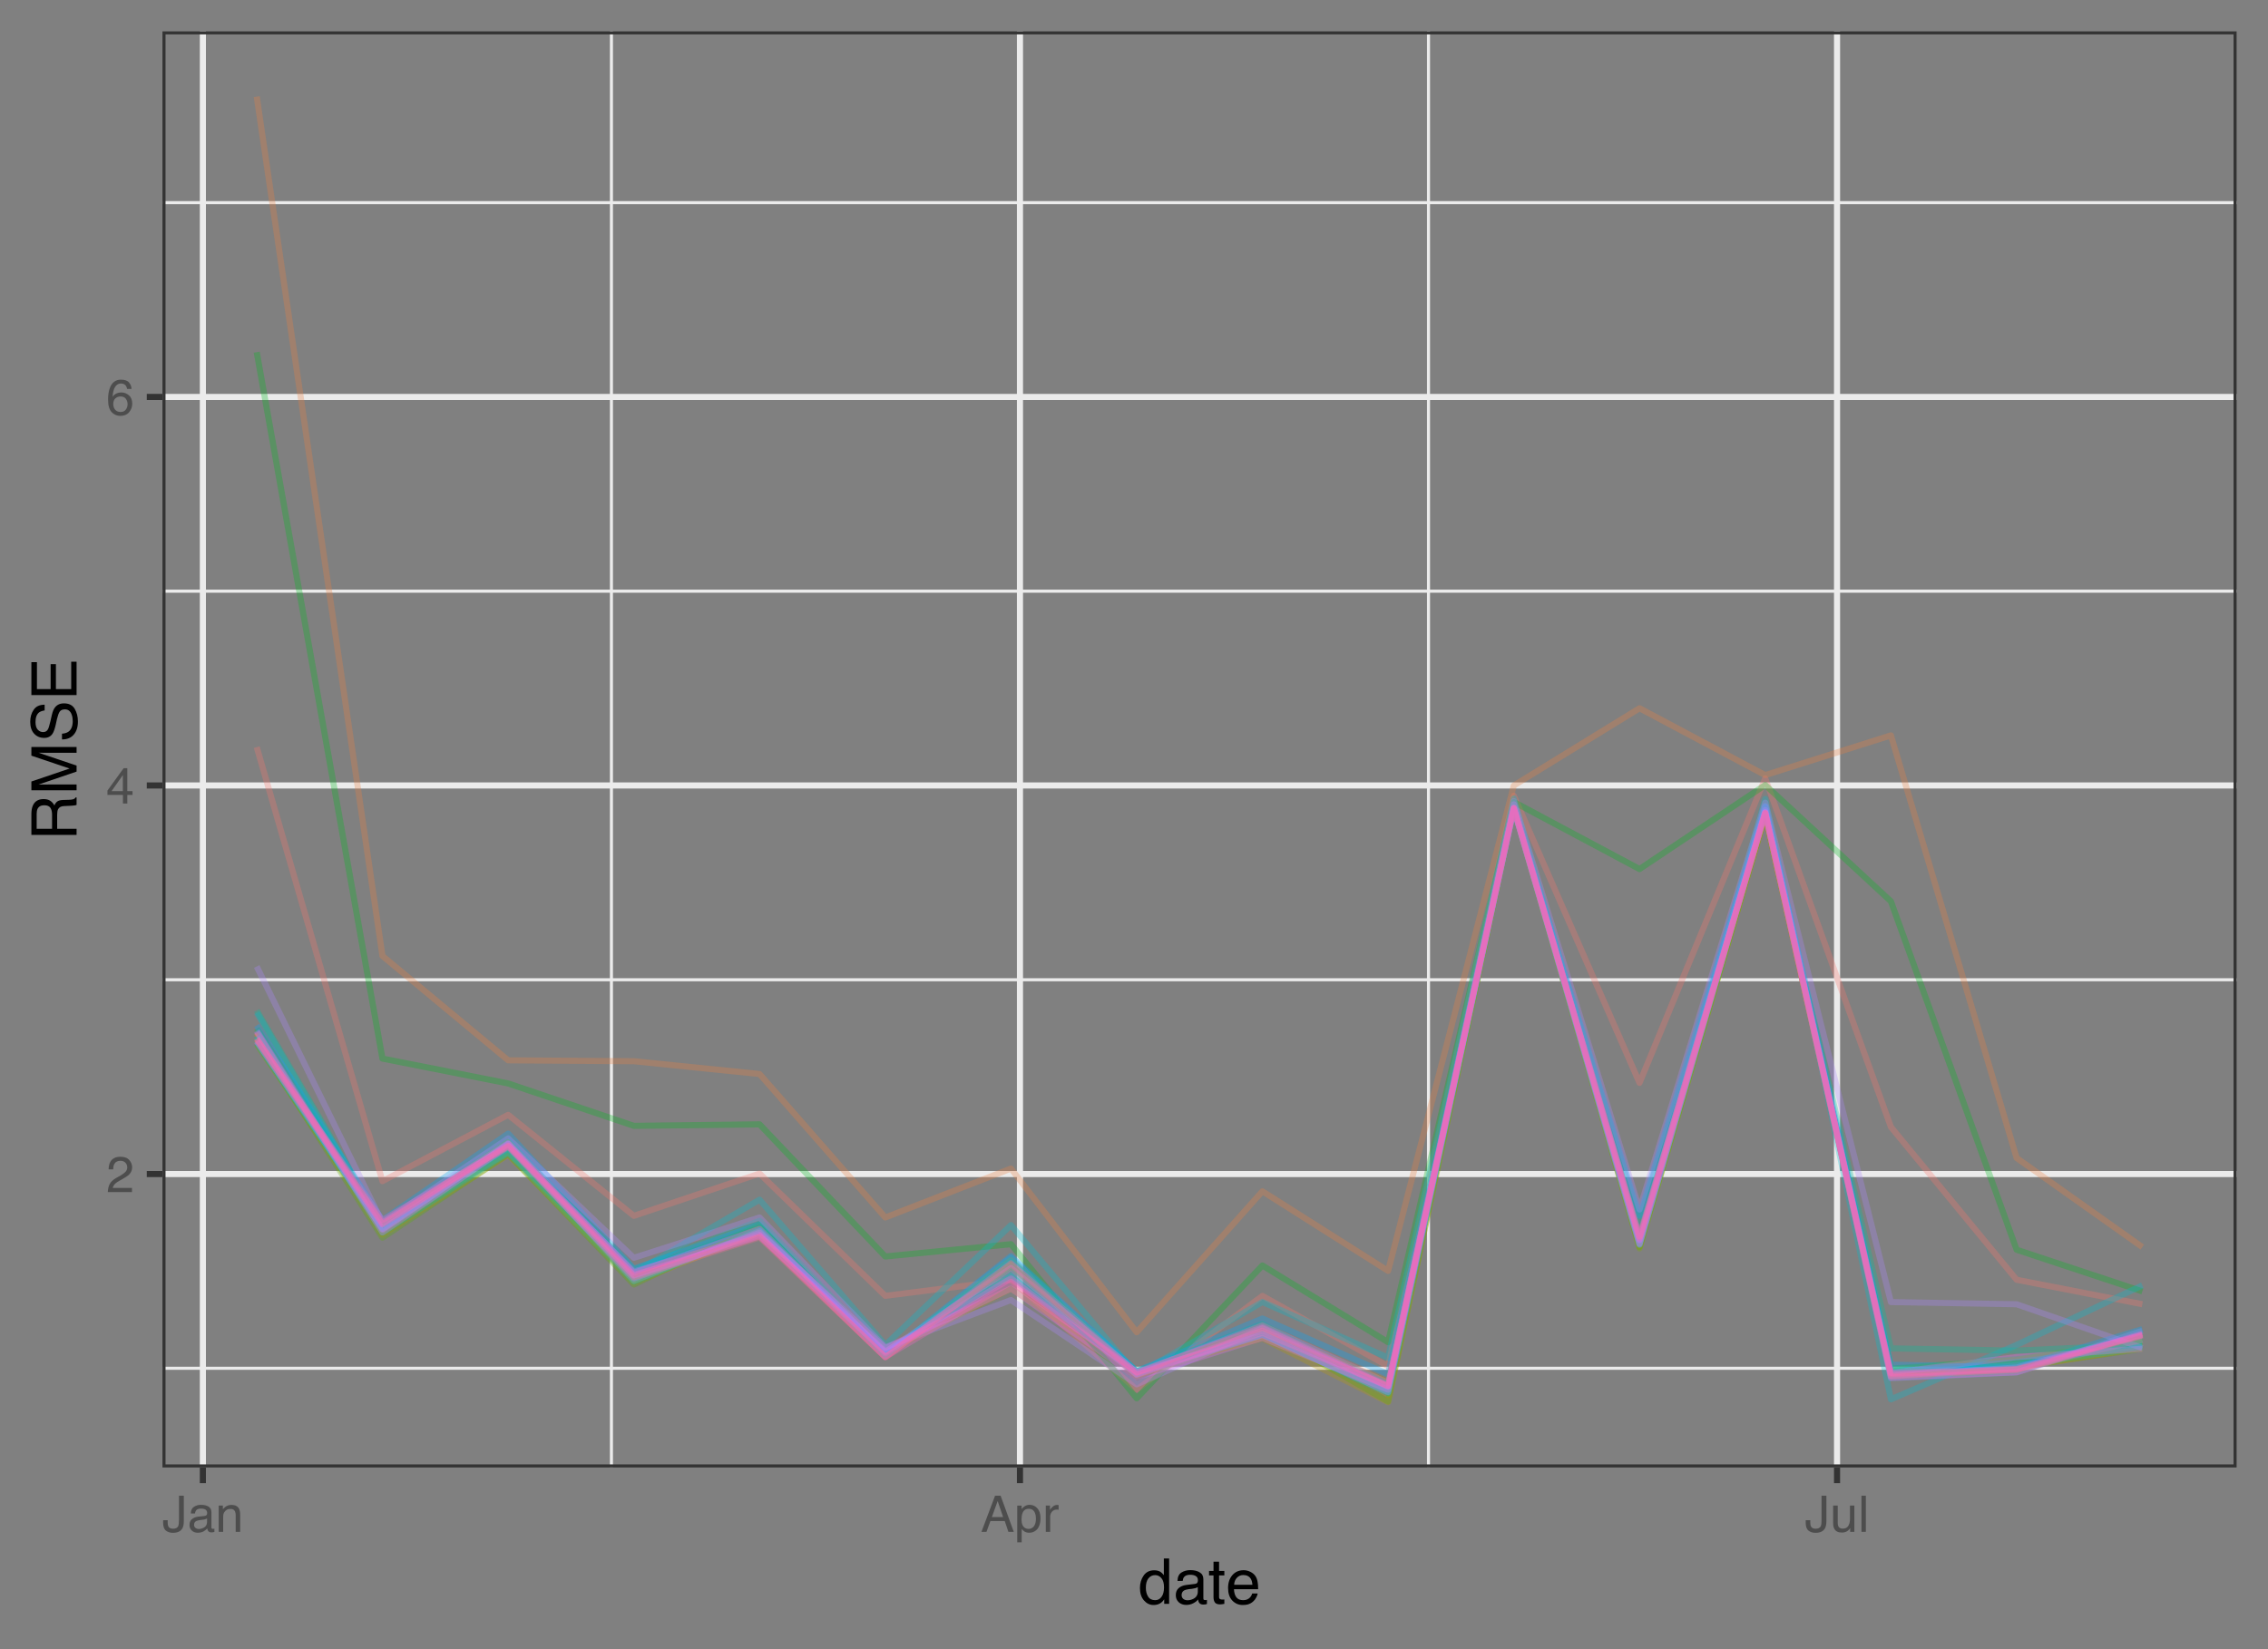 <?xml version="1.0" encoding="UTF-8"?>
<svg xmlns="http://www.w3.org/2000/svg" xmlns:xlink="http://www.w3.org/1999/xlink" width="396pt" height="288pt" viewBox="0 0 396 288" version="1.1">
<rect x="0" y="0" width="396" height="288" fill="#808080" stroke="none"/>
<defs>
<g>
<symbol overflow="visible" id="glyph0-0">
<path style="stroke:none;" d="M 0.281 0 L 0.281 -6.312 L 5.297 -6.312 L 5.297 0 Z M 4.5 -0.797 L 4.5 -5.516 L 1.078 -5.516 L 1.078 -0.797 Z M 4.5 -0.797 "/>
</symbol>
<symbol overflow="visible" id="glyph0-1">
<path style="stroke:none;" d="M 0.281 0 C 0.301 -0.531 0.406 -0.988 0.594 -1.375 C 0.789 -1.77 1.164 -2.129 1.719 -2.453 L 2.547 -2.922 C 2.91 -3.141 3.164 -3.328 3.312 -3.484 C 3.551 -3.711 3.672 -3.984 3.672 -4.297 C 3.672 -4.648 3.562 -4.93 3.344 -5.141 C 3.133 -5.359 2.848 -5.469 2.484 -5.469 C 1.961 -5.469 1.598 -5.266 1.391 -4.859 C 1.285 -4.648 1.227 -4.352 1.219 -3.969 L 0.422 -3.969 C 0.43 -4.5 0.531 -4.938 0.719 -5.281 C 1.051 -5.875 1.645 -6.172 2.5 -6.172 C 3.195 -6.172 3.707 -5.977 4.031 -5.594 C 4.363 -5.219 4.531 -4.797 4.531 -4.328 C 4.531 -3.836 4.352 -3.414 4 -3.062 C 3.801 -2.863 3.441 -2.617 2.922 -2.328 L 2.344 -2 C 2.062 -1.844 1.836 -1.695 1.672 -1.562 C 1.391 -1.312 1.211 -1.035 1.141 -0.734 L 4.5 -0.734 L 4.5 0 Z M 0.281 0 "/>
</symbol>
<symbol overflow="visible" id="glyph0-2">
<path style="stroke:none;" d="M 2.906 -2.172 L 2.906 -4.969 L 0.938 -2.172 Z M 2.922 0 L 2.922 -1.5 L 0.219 -1.5 L 0.219 -2.266 L 3.047 -6.172 L 3.688 -6.172 L 3.688 -2.172 L 4.594 -2.172 L 4.594 -1.5 L 3.688 -1.5 L 3.688 0 Z M 2.922 0 "/>
</symbol>
<symbol overflow="visible" id="glyph0-3">
<path style="stroke:none;" d="M 2.578 -6.172 C 3.266 -6.172 3.742 -5.992 4.016 -5.641 C 4.285 -5.285 4.422 -4.922 4.422 -4.547 L 3.656 -4.547 C 3.602 -4.785 3.531 -4.973 3.438 -5.109 C 3.25 -5.367 2.961 -5.5 2.578 -5.5 C 2.148 -5.5 1.805 -5.297 1.547 -4.891 C 1.297 -4.492 1.156 -3.926 1.125 -3.188 C 1.301 -3.445 1.523 -3.641 1.797 -3.766 C 2.047 -3.879 2.32 -3.938 2.625 -3.938 C 3.133 -3.938 3.582 -3.77 3.969 -3.438 C 4.352 -3.113 4.547 -2.625 4.547 -1.969 C 4.547 -1.414 4.363 -0.922 4 -0.484 C 3.633 -0.055 3.117 0.156 2.453 0.156 C 1.867 0.156 1.367 -0.062 0.953 -0.5 C 0.535 -0.938 0.328 -1.672 0.328 -2.703 C 0.328 -3.461 0.422 -4.109 0.609 -4.641 C 0.961 -5.66 1.617 -6.172 2.578 -6.172 Z M 2.516 -0.531 C 2.922 -0.531 3.223 -0.664 3.422 -0.938 C 3.629 -1.207 3.734 -1.531 3.734 -1.906 C 3.734 -2.219 3.641 -2.516 3.453 -2.797 C 3.273 -3.086 2.953 -3.234 2.484 -3.234 C 2.148 -3.234 1.859 -3.125 1.609 -2.906 C 1.359 -2.688 1.234 -2.352 1.234 -1.906 C 1.234 -1.52 1.344 -1.191 1.562 -0.922 C 1.789 -0.66 2.109 -0.531 2.516 -0.531 Z M 2.516 -0.531 "/>
</symbol>
<symbol overflow="visible" id="glyph0-4">
<path style="stroke:none;" d="M 3.766 -1.875 C 3.766 -1.344 3.688 -0.93 3.531 -0.641 C 3.238 -0.098 2.68 0.172 1.859 0.172 C 1.391 0.172 0.988 0.047 0.656 -0.203 C 0.32 -0.461 0.156 -0.922 0.156 -1.578 L 0.156 -2.031 L 0.953 -2.031 L 0.953 -1.578 C 0.953 -1.234 1.023 -0.973 1.172 -0.797 C 1.328 -0.629 1.57 -0.547 1.906 -0.547 C 2.352 -0.547 2.648 -0.703 2.797 -1.016 C 2.879 -1.211 2.922 -1.578 2.922 -2.109 L 2.922 -6.312 L 3.766 -6.312 Z M 3.766 -1.875 "/>
</symbol>
<symbol overflow="visible" id="glyph0-5">
<path style="stroke:none;" d="M 1.156 -1.219 C 1.156 -1 1.238 -0.82 1.406 -0.688 C 1.57 -0.562 1.766 -0.5 1.984 -0.5 C 2.254 -0.5 2.52 -0.562 2.781 -0.688 C 3.207 -0.895 3.422 -1.238 3.422 -1.719 L 3.422 -2.344 C 3.328 -2.281 3.203 -2.227 3.047 -2.188 C 2.898 -2.145 2.754 -2.117 2.609 -2.109 L 2.141 -2.047 C 1.867 -2.004 1.66 -1.945 1.516 -1.875 C 1.273 -1.738 1.156 -1.52 1.156 -1.219 Z M 3.031 -2.781 C 3.207 -2.812 3.328 -2.891 3.391 -3.016 C 3.422 -3.078 3.438 -3.176 3.438 -3.312 C 3.438 -3.57 3.344 -3.758 3.156 -3.875 C 2.969 -4 2.703 -4.062 2.359 -4.062 C 1.953 -4.062 1.664 -3.953 1.5 -3.734 C 1.406 -3.609 1.344 -3.43 1.312 -3.203 L 0.594 -3.203 C 0.602 -3.766 0.785 -4.156 1.141 -4.375 C 1.492 -4.602 1.906 -4.719 2.375 -4.719 C 2.914 -4.719 3.352 -4.613 3.688 -4.406 C 4.02 -4.195 4.188 -3.875 4.188 -3.438 L 4.188 -0.797 C 4.188 -0.711 4.203 -0.645 4.234 -0.594 C 4.273 -0.551 4.348 -0.531 4.453 -0.531 C 4.484 -0.531 4.52 -0.531 4.562 -0.531 C 4.602 -0.531 4.648 -0.535 4.703 -0.547 L 4.703 0.016 C 4.578 0.055 4.484 0.078 4.422 0.078 C 4.359 0.086 4.273 0.094 4.172 0.094 C 3.898 0.094 3.707 0 3.594 -0.188 C 3.531 -0.281 3.484 -0.422 3.453 -0.609 C 3.297 -0.398 3.07 -0.219 2.781 -0.062 C 2.488 0.082 2.16 0.156 1.797 0.156 C 1.367 0.156 1.02 0.023 0.75 -0.234 C 0.488 -0.492 0.359 -0.816 0.359 -1.203 C 0.359 -1.629 0.488 -1.957 0.75 -2.188 C 1.02 -2.426 1.367 -2.578 1.797 -2.641 Z M 2.391 -4.719 Z M 2.391 -4.719 "/>
</symbol>
<symbol overflow="visible" id="glyph0-6">
<path style="stroke:none;" d="M 0.562 -4.594 L 1.297 -4.594 L 1.297 -3.953 C 1.516 -4.211 1.742 -4.398 1.984 -4.516 C 2.234 -4.641 2.508 -4.703 2.812 -4.703 C 3.457 -4.703 3.895 -4.473 4.125 -4.016 C 4.25 -3.766 4.312 -3.41 4.312 -2.953 L 4.312 0 L 3.531 0 L 3.531 -2.906 C 3.531 -3.176 3.488 -3.398 3.406 -3.578 C 3.27 -3.859 3.02 -4 2.656 -4 C 2.477 -4 2.328 -3.984 2.203 -3.953 C 1.992 -3.891 1.812 -3.766 1.656 -3.578 C 1.52 -3.422 1.43 -3.258 1.391 -3.094 C 1.359 -2.938 1.344 -2.707 1.344 -2.406 L 1.344 0 L 0.562 0 Z M 2.391 -4.719 Z M 2.391 -4.719 "/>
</symbol>
<symbol overflow="visible" id="glyph0-7">
<path style="stroke:none;" d="M 3.906 -2.578 L 2.953 -5.375 L 1.938 -2.578 Z M 2.5 -6.312 L 3.469 -6.312 L 5.766 0 L 4.828 0 L 4.188 -1.891 L 1.688 -1.891 L 1 0 L 0.125 0 Z M 2.5 -6.312 "/>
</symbol>
<symbol overflow="visible" id="glyph0-8">
<path style="stroke:none;" d="M 2.516 -0.516 C 2.867 -0.516 3.164 -0.664 3.406 -0.969 C 3.645 -1.27 3.766 -1.723 3.766 -2.328 C 3.766 -2.691 3.711 -3.004 3.609 -3.266 C 3.41 -3.773 3.047 -4.031 2.516 -4.031 C 1.973 -4.031 1.602 -3.766 1.406 -3.234 C 1.301 -2.941 1.25 -2.578 1.25 -2.141 C 1.25 -1.785 1.301 -1.484 1.406 -1.234 C 1.602 -0.754 1.973 -0.516 2.516 -0.516 Z M 0.5 -4.578 L 1.266 -4.578 L 1.266 -3.969 C 1.41 -4.176 1.578 -4.336 1.766 -4.453 C 2.023 -4.629 2.332 -4.719 2.688 -4.719 C 3.207 -4.719 3.648 -4.516 4.016 -4.109 C 4.379 -3.711 4.562 -3.145 4.562 -2.406 C 4.562 -1.395 4.297 -0.676 3.766 -0.25 C 3.43 0.02 3.047 0.156 2.609 0.156 C 2.266 0.156 1.973 0.078 1.734 -0.078 C 1.598 -0.16 1.445 -0.305 1.281 -0.516 L 1.281 1.828 L 0.5 1.828 Z M 0.5 -4.578 "/>
</symbol>
<symbol overflow="visible" id="glyph0-9">
<path style="stroke:none;" d="M 0.594 -4.594 L 1.328 -4.594 L 1.328 -3.812 C 1.379 -3.957 1.523 -4.141 1.766 -4.359 C 2.004 -4.586 2.273 -4.703 2.578 -4.703 C 2.586 -4.703 2.609 -4.695 2.641 -4.688 C 2.68 -4.688 2.742 -4.688 2.828 -4.688 L 2.828 -3.859 C 2.773 -3.867 2.727 -3.875 2.688 -3.875 C 2.656 -3.883 2.617 -3.891 2.578 -3.891 C 2.18 -3.891 1.879 -3.766 1.672 -3.516 C 1.461 -3.266 1.359 -2.973 1.359 -2.641 L 1.359 0 L 0.594 0 Z M 0.594 -4.594 "/>
</symbol>
<symbol overflow="visible" id="glyph0-10">
<path style="stroke:none;" d="M 1.344 -4.594 L 1.344 -1.547 C 1.344 -1.305 1.379 -1.113 1.453 -0.969 C 1.586 -0.695 1.844 -0.562 2.219 -0.562 C 2.758 -0.562 3.125 -0.801 3.312 -1.281 C 3.426 -1.539 3.484 -1.895 3.484 -2.344 L 3.484 -4.594 L 4.25 -4.594 L 4.25 0 L 3.516 0 L 3.531 -0.672 C 3.426 -0.504 3.301 -0.359 3.156 -0.234 C 2.863 0.004 2.504 0.125 2.078 0.125 C 1.422 0.125 0.977 -0.094 0.75 -0.531 C 0.613 -0.77 0.547 -1.082 0.547 -1.469 L 0.547 -4.594 Z M 2.406 -4.719 Z M 2.406 -4.719 "/>
</symbol>
<symbol overflow="visible" id="glyph0-11">
<path style="stroke:none;" d="M 0.594 -6.312 L 1.359 -6.312 L 1.359 0 L 0.594 0 Z M 0.594 -6.312 "/>
</symbol>
<symbol overflow="visible" id="glyph1-0">
<path style="stroke:none;" d="M 0.359 0 L 0.359 -7.891 L 6.625 -7.891 L 6.625 0 Z M 5.625 -0.984 L 5.625 -6.906 L 1.344 -6.906 L 1.344 -0.984 Z M 5.625 -0.984 "/>
</symbol>
<symbol overflow="visible" id="glyph1-1">
<path style="stroke:none;" d="M 1.328 -2.812 C 1.328 -2.195 1.457 -1.68 1.719 -1.266 C 1.977 -0.848 2.395 -0.641 2.969 -0.641 C 3.414 -0.641 3.781 -0.832 4.062 -1.219 C 4.352 -1.602 4.5 -2.156 4.5 -2.875 C 4.5 -3.602 4.348 -4.141 4.047 -4.484 C 3.754 -4.836 3.391 -5.016 2.953 -5.016 C 2.473 -5.016 2.082 -4.828 1.781 -4.453 C 1.477 -4.078 1.328 -3.531 1.328 -2.812 Z M 2.781 -5.859 C 3.219 -5.859 3.586 -5.766 3.891 -5.578 C 4.055 -5.473 4.25 -5.285 4.469 -5.016 L 4.469 -7.922 L 5.391 -7.922 L 5.391 0 L 4.531 0 L 4.531 -0.797 C 4.301 -0.441 4.031 -0.188 3.719 -0.031 C 3.414 0.125 3.066 0.203 2.672 0.203 C 2.023 0.203 1.469 -0.062 1 -0.594 C 0.531 -1.133 0.297 -1.852 0.297 -2.75 C 0.297 -3.594 0.508 -4.32 0.938 -4.938 C 1.363 -5.551 1.977 -5.859 2.781 -5.859 Z M 2.781 -5.859 "/>
</symbol>
<symbol overflow="visible" id="glyph1-2">
<path style="stroke:none;" d="M 1.453 -1.531 C 1.453 -1.25 1.551 -1.023 1.75 -0.859 C 1.957 -0.703 2.203 -0.625 2.484 -0.625 C 2.816 -0.625 3.145 -0.703 3.469 -0.859 C 4.008 -1.117 4.281 -1.551 4.281 -2.156 L 4.281 -2.922 C 4.156 -2.848 4 -2.785 3.812 -2.734 C 3.633 -2.691 3.453 -2.656 3.266 -2.625 L 2.688 -2.562 C 2.332 -2.508 2.066 -2.438 1.891 -2.344 C 1.598 -2.164 1.453 -1.895 1.453 -1.531 Z M 3.797 -3.484 C 4.016 -3.516 4.16 -3.609 4.234 -3.766 C 4.273 -3.848 4.297 -3.973 4.297 -4.141 C 4.297 -4.461 4.176 -4.695 3.938 -4.844 C 3.707 -5 3.375 -5.078 2.938 -5.078 C 2.438 -5.078 2.082 -4.941 1.875 -4.672 C 1.75 -4.516 1.672 -4.289 1.641 -4 L 0.734 -4 C 0.754 -4.707 0.984 -5.195 1.422 -5.469 C 1.867 -5.75 2.383 -5.891 2.969 -5.891 C 3.645 -5.891 4.191 -5.758 4.609 -5.5 C 5.035 -5.25 5.25 -4.848 5.25 -4.297 L 5.25 -0.984 C 5.25 -0.891 5.266 -0.812 5.297 -0.75 C 5.336 -0.688 5.426 -0.656 5.562 -0.656 C 5.602 -0.656 5.648 -0.656 5.703 -0.656 C 5.766 -0.664 5.82 -0.676 5.875 -0.688 L 5.875 0.031 C 5.727 0.07 5.613 0.098 5.531 0.109 C 5.457 0.117 5.352 0.125 5.219 0.125 C 4.883 0.125 4.641 0.004 4.484 -0.234 C 4.41 -0.359 4.359 -0.535 4.328 -0.766 C 4.129 -0.504 3.844 -0.281 3.469 -0.094 C 3.102 0.094 2.695 0.188 2.25 0.188 C 1.719 0.188 1.281 0.023 0.938 -0.297 C 0.602 -0.617 0.438 -1.023 0.438 -1.516 C 0.438 -2.047 0.602 -2.457 0.938 -2.75 C 1.27 -3.039 1.707 -3.223 2.25 -3.297 Z M 2.984 -5.891 Z M 2.984 -5.891 "/>
</symbol>
<symbol overflow="visible" id="glyph1-3">
<path style="stroke:none;" d="M 0.906 -7.359 L 1.875 -7.359 L 1.875 -5.75 L 2.797 -5.75 L 2.797 -4.969 L 1.875 -4.969 L 1.875 -1.203 C 1.875 -1.004 1.941 -0.875 2.078 -0.812 C 2.16 -0.77 2.285 -0.75 2.453 -0.75 C 2.504 -0.75 2.555 -0.75 2.609 -0.75 C 2.66 -0.75 2.723 -0.754 2.797 -0.766 L 2.797 0 C 2.68 0.031 2.562 0.051 2.438 0.062 C 2.32 0.082 2.195 0.094 2.062 0.094 C 1.613 0.094 1.305 -0.02 1.141 -0.25 C 0.984 -0.488 0.906 -0.789 0.906 -1.156 L 0.906 -4.969 L 0.125 -4.969 L 0.125 -5.75 L 0.906 -5.75 Z M 0.906 -7.359 "/>
</symbol>
<symbol overflow="visible" id="glyph1-4">
<path style="stroke:none;" d="M 3.109 -5.875 C 3.516 -5.875 3.906 -5.781 4.281 -5.594 C 4.664 -5.406 4.961 -5.156 5.172 -4.844 C 5.359 -4.562 5.484 -4.223 5.547 -3.828 C 5.609 -3.566 5.641 -3.145 5.641 -2.562 L 1.422 -2.562 C 1.441 -1.977 1.578 -1.508 1.828 -1.156 C 2.086 -0.812 2.488 -0.641 3.031 -0.641 C 3.539 -0.641 3.945 -0.805 4.25 -1.141 C 4.414 -1.328 4.535 -1.551 4.609 -1.812 L 5.562 -1.812 C 5.531 -1.594 5.441 -1.352 5.297 -1.094 C 5.16 -0.832 5.004 -0.625 4.828 -0.469 C 4.535 -0.176 4.176 0.02 3.75 0.125 C 3.508 0.176 3.242 0.203 2.953 0.203 C 2.234 0.203 1.625 -0.055 1.125 -0.578 C 0.633 -1.098 0.391 -1.828 0.391 -2.766 C 0.391 -3.691 0.641 -4.441 1.141 -5.016 C 1.641 -5.586 2.297 -5.875 3.109 -5.875 Z M 4.641 -3.328 C 4.609 -3.754 4.52 -4.094 4.375 -4.344 C 4.102 -4.801 3.66 -5.031 3.047 -5.031 C 2.598 -5.031 2.223 -4.867 1.922 -4.547 C 1.629 -4.234 1.473 -3.828 1.453 -3.328 Z M 3.016 -5.891 Z M 3.016 -5.891 "/>
</symbol>
<symbol overflow="visible" id="glyph2-0">
<path style="stroke:none;" d="M 0 -0.359 L -7.891 -0.359 L -7.891 -6.625 L 0 -6.625 Z M -0.984 -5.625 L -6.906 -5.625 L -6.906 -1.344 L -0.984 -1.344 Z M -0.984 -5.625 "/>
</symbol>
<symbol overflow="visible" id="glyph2-1">
<path style="stroke:none;" d="M -4.281 -4.5 C -4.281 -5.008 -4.379 -5.41 -4.578 -5.703 C -4.773 -5.992 -5.133 -6.141 -5.656 -6.141 C -6.219 -6.141 -6.602 -5.93 -6.812 -5.516 C -6.914 -5.297 -6.969 -5.004 -6.969 -4.641 L -6.969 -2.031 L -4.281 -2.031 Z M -7.891 -0.969 L -7.891 -4.625 C -7.891 -5.219 -7.801 -5.711 -7.625 -6.109 C -7.289 -6.848 -6.672 -7.219 -5.766 -7.219 C -5.285 -7.219 -4.895 -7.117 -4.594 -6.922 C -4.301 -6.734 -4.062 -6.461 -3.875 -6.109 C -3.75 -6.41 -3.582 -6.641 -3.375 -6.797 C -3.176 -6.953 -2.848 -7.039 -2.391 -7.062 L -1.328 -7.094 C -1.023 -7.102 -0.801 -7.129 -0.656 -7.172 C -0.406 -7.234 -0.242 -7.348 -0.172 -7.516 L 0 -7.516 L 0 -6.203 C -0.07 -6.172 -0.16 -6.145 -0.266 -6.125 C -0.367 -6.102 -0.578 -6.082 -0.891 -6.062 L -2.203 -6 C -2.711 -5.977 -3.055 -5.789 -3.234 -5.438 C -3.336 -5.227 -3.391 -4.906 -3.391 -4.469 L -3.391 -2.031 L 0 -2.031 L 0 -0.969 Z M -7.891 -0.969 "/>
</symbol>
<symbol overflow="visible" id="glyph2-2">
<path style="stroke:none;" d="M -7.891 -0.812 L -7.891 -2.344 L -1.219 -4.609 L -7.891 -6.859 L -7.891 -8.375 L 0 -8.375 L 0 -7.359 L -4.656 -7.359 C -4.82 -7.359 -5.086 -7.359 -5.453 -7.359 C -5.828 -7.367 -6.227 -7.375 -6.656 -7.375 L 0 -5.125 L 0 -4.078 L -6.656 -1.812 L -6.406 -1.812 C -6.219 -1.812 -5.926 -1.812 -5.531 -1.812 C -5.133 -1.82 -4.844 -1.828 -4.656 -1.828 L 0 -1.828 L 0 -0.812 Z M -7.891 -0.812 "/>
</symbol>
<symbol overflow="visible" id="glyph2-3">
<path style="stroke:none;" d="M -2.547 -1.531 C -2.098 -1.562 -1.734 -1.672 -1.453 -1.859 C -0.93 -2.211 -0.672 -2.836 -0.672 -3.734 C -0.672 -4.129 -0.727 -4.492 -0.844 -4.828 C -1.062 -5.461 -1.457 -5.781 -2.031 -5.781 C -2.469 -5.781 -2.773 -5.645 -2.953 -5.375 C -3.129 -5.102 -3.285 -4.676 -3.422 -4.094 L -3.656 -3.031 C -3.82 -2.332 -4 -1.836 -4.188 -1.547 C -4.508 -1.047 -5 -0.797 -5.656 -0.797 C -6.363 -0.797 -6.945 -1.039 -7.406 -1.531 C -7.863 -2.02 -8.094 -2.711 -8.094 -3.609 C -8.094 -4.441 -7.891 -5.145 -7.484 -5.719 C -7.086 -6.301 -6.453 -6.594 -5.578 -6.594 L -5.578 -5.594 C -5.992 -5.531 -6.316 -5.414 -6.547 -5.25 C -6.961 -4.914 -7.172 -4.359 -7.172 -3.578 C -7.172 -2.953 -7.035 -2.5 -6.766 -2.219 C -6.504 -1.945 -6.195 -1.812 -5.844 -1.812 C -5.457 -1.812 -5.176 -1.973 -5 -2.297 C -4.883 -2.504 -4.738 -2.984 -4.562 -3.734 L -4.312 -4.828 C -4.188 -5.367 -4.02 -5.781 -3.812 -6.062 C -3.445 -6.57 -2.91 -6.828 -2.203 -6.828 C -1.328 -6.828 -0.703 -6.508 -0.328 -5.875 C 0.047 -5.238 0.234 -4.5 0.234 -3.656 C 0.234 -2.676 -0.016 -1.906 -0.516 -1.344 C -1.016 -0.789 -1.691 -0.52 -2.547 -0.531 Z M -8.109 -3.703 Z M -8.109 -3.703 "/>
</symbol>
<symbol overflow="visible" id="glyph2-4">
<path style="stroke:none;" d="M -7.891 -0.938 L -7.891 -6.688 L -6.922 -6.688 L -6.922 -1.984 L -4.531 -1.984 L -4.531 -6.344 L -3.609 -6.344 L -3.609 -1.984 L -0.938 -1.984 L -0.938 -6.766 L 0 -6.766 L 0 -0.938 Z M -7.891 -3.859 Z M -7.891 -3.859 "/>
</symbol>
</g>
<clipPath id="clip1">
  <path d="M 28.367 238 L 390.52 238 L 390.52 240 L 28.367 240 Z M 28.367 238 "/>
</clipPath>
<clipPath id="clip2">
  <path d="M 28.367 170 L 390.52 170 L 390.52 172 L 28.367 172 Z M 28.367 170 "/>
</clipPath>
<clipPath id="clip3">
  <path d="M 28.367 102 L 390.52 102 L 390.52 104 L 28.367 104 Z M 28.367 102 "/>
</clipPath>
<clipPath id="clip4">
  <path d="M 28.367 35 L 390.52 35 L 390.52 36 L 28.367 36 Z M 28.367 35 "/>
</clipPath>
<clipPath id="clip5">
  <path d="M 106 5.48 L 108 5.48 L 108 256.27 L 106 256.27 Z M 106 5.48 "/>
</clipPath>
<clipPath id="clip6">
  <path d="M 249 5.48 L 250 5.48 L 250 256.27 L 249 256.27 Z M 249 5.48 "/>
</clipPath>
<clipPath id="clip7">
  <path d="M 28.367 204 L 390.52 204 L 390.52 206 L 28.367 206 Z M 28.367 204 "/>
</clipPath>
<clipPath id="clip8">
  <path d="M 28.367 136 L 390.52 136 L 390.52 138 L 28.367 138 Z M 28.367 136 "/>
</clipPath>
<clipPath id="clip9">
  <path d="M 28.367 68 L 390.52 68 L 390.52 70 L 28.367 70 Z M 28.367 68 "/>
</clipPath>
<clipPath id="clip10">
  <path d="M 34 5.48 L 36 5.48 L 36 256.27 L 34 256.27 Z M 34 5.48 "/>
</clipPath>
<clipPath id="clip11">
  <path d="M 177 5.48 L 179 5.48 L 179 256.27 L 177 256.27 Z M 177 5.48 "/>
</clipPath>
<clipPath id="clip12">
  <path d="M 320 5.48 L 322 5.48 L 322 256.27 L 320 256.27 Z M 320 5.48 "/>
</clipPath>
<clipPath id="clip13">
  <path d="M 28.367 5.48 L 390.52 5.48 L 390.52 256.27 L 28.367 256.27 Z M 28.367 5.48 "/>
</clipPath>
</defs>
<g id="surface40">
<g clip-path="url(#clip1)" clip-rule="nonzero">
<path style="fill:none;stroke-width:0.533;stroke-linecap:butt;stroke-linejoin:round;stroke:rgb(92.157%,92.157%,92.157%);stroke-opacity:1;stroke-miterlimit:10;" d="M 28.367 238.949 L 390.52 238.949 "/>
</g>
<g clip-path="url(#clip2)" clip-rule="nonzero">
<path style="fill:none;stroke-width:0.533;stroke-linecap:butt;stroke-linejoin:round;stroke:rgb(92.157%,92.157%,92.157%);stroke-opacity:1;stroke-miterlimit:10;" d="M 28.367 171.098 L 390.52 171.098 "/>
</g>
<g clip-path="url(#clip3)" clip-rule="nonzero">
<path style="fill:none;stroke-width:0.533;stroke-linecap:butt;stroke-linejoin:round;stroke:rgb(92.157%,92.157%,92.157%);stroke-opacity:1;stroke-miterlimit:10;" d="M 28.367 103.242 L 390.52 103.242 "/>
</g>
<g clip-path="url(#clip4)" clip-rule="nonzero">
<path style="fill:none;stroke-width:0.533;stroke-linecap:butt;stroke-linejoin:round;stroke:rgb(92.157%,92.157%,92.157%);stroke-opacity:1;stroke-miterlimit:10;" d="M 28.367 35.391 L 390.52 35.391 "/>
</g>
<g clip-path="url(#clip5)" clip-rule="nonzero">
<path style="fill:none;stroke-width:0.533;stroke-linecap:butt;stroke-linejoin:round;stroke:rgb(92.157%,92.157%,92.157%);stroke-opacity:1;stroke-miterlimit:10;" d="M 106.758 256.266 L 106.758 5.48 "/>
</g>
<g clip-path="url(#clip6)" clip-rule="nonzero">
<path style="fill:none;stroke-width:0.533;stroke-linecap:butt;stroke-linejoin:round;stroke:rgb(92.157%,92.157%,92.157%);stroke-opacity:1;stroke-miterlimit:10;" d="M 249.422 256.266 L 249.422 5.48 "/>
</g>
<g clip-path="url(#clip7)" clip-rule="nonzero">
<path style="fill:none;stroke-width:1.067;stroke-linecap:butt;stroke-linejoin:round;stroke:rgb(92.157%,92.157%,92.157%);stroke-opacity:1;stroke-miterlimit:10;" d="M 28.367 205.023 L 390.52 205.023 "/>
</g>
<g clip-path="url(#clip8)" clip-rule="nonzero">
<path style="fill:none;stroke-width:1.067;stroke-linecap:butt;stroke-linejoin:round;stroke:rgb(92.157%,92.157%,92.157%);stroke-opacity:1;stroke-miterlimit:10;" d="M 28.367 137.168 L 390.52 137.168 "/>
</g>
<g clip-path="url(#clip9)" clip-rule="nonzero">
<path style="fill:none;stroke-width:1.067;stroke-linecap:butt;stroke-linejoin:round;stroke:rgb(92.157%,92.157%,92.157%);stroke-opacity:1;stroke-miterlimit:10;" d="M 28.367 69.316 L 390.52 69.316 "/>
</g>
<g clip-path="url(#clip10)" clip-rule="nonzero">
<path style="fill:none;stroke-width:1.067;stroke-linecap:butt;stroke-linejoin:round;stroke:rgb(92.157%,92.157%,92.157%);stroke-opacity:1;stroke-miterlimit:10;" d="M 35.422 256.266 L 35.422 5.48 "/>
</g>
<g clip-path="url(#clip11)" clip-rule="nonzero">
<path style="fill:none;stroke-width:1.067;stroke-linecap:butt;stroke-linejoin:round;stroke:rgb(92.157%,92.157%,92.157%);stroke-opacity:1;stroke-miterlimit:10;" d="M 178.09 256.266 L 178.09 5.48 "/>
</g>
<g clip-path="url(#clip12)" clip-rule="nonzero">
<path style="fill:none;stroke-width:1.067;stroke-linecap:butt;stroke-linejoin:round;stroke:rgb(92.157%,92.157%,92.157%);stroke-opacity:1;stroke-miterlimit:10;" d="M 320.754 256.266 L 320.754 5.48 "/>
</g>
<path style="fill:none;stroke-width:1.067;stroke-linecap:butt;stroke-linejoin:round;stroke:rgb(97.255%,46.275%,42.745%);stroke-opacity:0.298;stroke-miterlimit:10;" d="M 44.828 130.469 L 66.777 206.27 L 88.727 194.684 L 110.676 212.328 L 132.625 204.941 L 154.574 226.297 L 176.52 223.523 L 198.469 242.676 L 220.418 226.309 L 242.367 238.59 L 264.316 138.949 L 286.266 189.113 L 308.215 135.926 L 330.16 196.812 L 352.109 223.488 L 374.059 227.762 "/>
<path style="fill:none;stroke-width:1.067;stroke-linecap:butt;stroke-linejoin:round;stroke:rgb(92.941%,50.588%,25.49%);stroke-opacity:0.298;stroke-miterlimit:10;" d="M 44.828 16.879 L 66.777 166.938 L 88.727 185.168 L 110.676 185.324 L 132.625 187.559 L 154.574 212.613 L 176.52 204.07 L 198.469 232.652 L 220.418 208.043 L 242.367 221.941 L 264.316 137.176 L 286.266 123.684 L 308.215 135.363 L 330.16 128.426 L 352.109 202.223 L 374.059 217.785 "/>
<path style="fill:none;stroke-width:1.067;stroke-linecap:butt;stroke-linejoin:round;stroke:rgb(87.843%,54.51%,0%);stroke-opacity:0.298;stroke-miterlimit:10;" d="M 44.828 180.305 L 66.777 214.613 L 88.727 201.133 L 110.676 223.547 L 132.625 214.609 L 154.574 236.672 L 176.52 220.191 L 198.469 239.688 L 220.418 232.098 L 242.367 243.621 L 264.316 141.164 L 286.266 216.82 L 308.215 142.098 L 330.16 239.555 L 352.109 238.863 L 374.059 235.348 "/>
<path style="fill:none;stroke-width:1.067;stroke-linecap:butt;stroke-linejoin:round;stroke:rgb(81.176%,58.039%,0%);stroke-opacity:0.298;stroke-miterlimit:10;" d="M 44.828 180.469 L 66.777 214.562 L 88.727 201.203 L 110.676 223.656 L 132.625 214.625 L 154.574 236.598 L 176.52 219.98 L 198.469 239.781 L 220.418 232.668 L 242.367 243.316 L 264.316 141.145 L 286.266 217.059 L 308.215 142.133 L 330.16 239.875 L 352.109 238.824 L 374.059 234.395 "/>
<path style="fill:none;stroke-width:1.067;stroke-linecap:butt;stroke-linejoin:round;stroke:rgb(73.333%,61.569%,0%);stroke-opacity:0.298;stroke-miterlimit:10;" d="M 44.828 181.18 L 66.777 215.609 L 88.727 201.656 L 110.676 223.914 L 132.625 215.168 L 154.574 236.098 L 176.52 225.051 L 198.469 239.414 L 220.418 233.734 L 242.367 244.867 L 264.316 140.902 L 286.266 217.637 L 308.215 142.48 L 330.16 239.535 L 352.109 238.672 L 374.059 234.867 "/>
<path style="fill:none;stroke-width:1.067;stroke-linecap:butt;stroke-linejoin:round;stroke:rgb(63.922%,64.706%,0%);stroke-opacity:0.298;stroke-miterlimit:10;" d="M 44.828 181.785 L 66.777 214.312 L 88.727 199.527 L 110.676 223.559 L 132.625 215.246 L 154.574 236.352 L 176.52 221.27 L 198.469 239.973 L 220.418 232.301 L 242.367 241.32 L 264.316 141.148 L 286.266 216.949 L 308.215 142.004 L 330.16 240.273 L 352.109 239.41 L 374.059 233.09 "/>
<path style="fill:none;stroke-width:1.067;stroke-linecap:butt;stroke-linejoin:round;stroke:rgb(52.157%,67.843%,0%);stroke-opacity:0.298;stroke-miterlimit:10;" d="M 44.828 182.391 L 66.777 214.711 L 88.727 199.496 L 110.676 223.125 L 132.625 215.203 L 154.574 236.016 L 176.52 222.465 L 198.469 240.195 L 220.418 233.371 L 242.367 243.156 L 264.316 140.965 L 286.266 218.027 L 308.215 142.344 L 330.16 239.109 L 352.109 237.512 L 374.059 233.773 "/>
<path style="fill:none;stroke-width:1.067;stroke-linecap:butt;stroke-linejoin:round;stroke:rgb(35.686%,70.196%,0%);stroke-opacity:0.298;stroke-miterlimit:10;" d="M 44.828 181.648 L 66.777 216.141 L 88.727 201.535 L 110.676 224.32 L 132.625 213.891 L 154.574 236.324 L 176.52 221.062 L 198.469 239.758 L 220.418 232.188 L 242.367 244.742 L 264.316 141.23 L 286.266 217.793 L 308.215 142.207 L 330.16 239.293 L 352.109 238.754 L 374.059 235.535 "/>
<path style="fill:none;stroke-width:1.067;stroke-linecap:butt;stroke-linejoin:round;stroke:rgb(0%,72.157%,12.157%);stroke-opacity:0.298;stroke-miterlimit:10;" d="M 44.828 61.508 L 66.777 184.863 L 88.727 189.207 L 110.676 196.609 L 132.625 196.348 L 154.574 219.426 L 176.52 217.277 L 198.469 244.188 L 220.418 221 L 242.367 234.398 L 264.316 140.051 L 286.266 151.766 L 308.215 137.09 L 330.16 157.402 L 352.109 218.242 L 374.059 225.523 "/>
<path style="fill:none;stroke-width:1.067;stroke-linecap:butt;stroke-linejoin:round;stroke:rgb(0%,73.725%,34.902%);stroke-opacity:0.298;stroke-miterlimit:10;" d="M 44.828 179.625 L 66.777 213.645 L 88.727 199.48 L 110.676 222.109 L 132.625 214.359 L 154.574 236.531 L 176.52 222.848 L 198.469 240.027 L 220.418 232.598 L 242.367 241.887 L 264.316 140.828 L 286.266 216.508 L 308.215 141.57 L 330.16 239.016 L 352.109 237.355 L 374.059 234.621 "/>
<path style="fill:none;stroke-width:1.067;stroke-linecap:butt;stroke-linejoin:round;stroke:rgb(0%,74.902%,49.02%);stroke-opacity:0.298;stroke-miterlimit:10;" d="M 44.828 182.215 L 66.777 214.285 L 88.727 199.656 L 110.676 223.293 L 132.625 215.32 L 154.574 236.352 L 176.52 221.008 L 198.469 239.855 L 220.418 232.988 L 242.367 241.863 L 264.316 141.047 L 286.266 215.941 L 308.215 141.348 L 330.16 240.414 L 352.109 239.379 L 374.059 233.688 "/>
<path style="fill:none;stroke-width:1.067;stroke-linecap:butt;stroke-linejoin:round;stroke:rgb(0%,75.686%,61.176%);stroke-opacity:0.298;stroke-miterlimit:10;" d="M 44.828 176.457 L 66.777 214.02 L 88.727 200.113 L 110.676 221.68 L 132.625 213.195 L 154.574 236.43 L 176.52 221.062 L 198.469 239.496 L 220.418 231.227 L 242.367 242.965 L 264.316 140.973 L 286.266 213.164 L 308.215 141.633 L 330.16 235.473 L 352.109 235.867 L 374.059 234.832 "/>
<path style="fill:none;stroke-width:1.067;stroke-linecap:butt;stroke-linejoin:round;stroke:rgb(0%,75.294%,72.157%);stroke-opacity:0.298;stroke-miterlimit:10;" d="M 44.828 180.922 L 66.777 215.246 L 88.727 201.305 L 110.676 223.824 L 132.625 214.816 L 154.574 236.59 L 176.52 220.32 L 198.469 239.504 L 220.418 232.918 L 242.367 243.355 L 264.316 141.047 L 286.266 217.375 L 308.215 141.902 L 330.16 239.828 L 352.109 238.395 L 374.059 235.324 "/>
<path style="fill:none;stroke-width:1.067;stroke-linecap:butt;stroke-linejoin:round;stroke:rgb(0%,74.118%,81.569%);stroke-opacity:0.298;stroke-miterlimit:10;" d="M 44.828 176.852 L 66.777 214.363 L 88.727 199.254 L 110.676 222.27 L 132.625 209.508 L 154.574 234.883 L 176.52 213.945 L 198.469 240.086 L 220.418 227.371 L 242.367 237.098 L 264.316 139.449 L 286.266 216.688 L 308.215 139.531 L 330.16 244.371 L 352.109 234.867 L 374.059 224.465 "/>
<path style="fill:none;stroke-width:1.067;stroke-linecap:butt;stroke-linejoin:round;stroke:rgb(0%,72.157%,89.804%);stroke-opacity:0.298;stroke-miterlimit:10;" d="M 44.828 181.121 L 66.777 213.652 L 88.727 200.539 L 110.676 222.086 L 132.625 214.859 L 154.574 236.777 L 176.52 219.672 L 198.469 239.598 L 220.418 231.457 L 242.367 241.711 L 264.316 141.297 L 286.266 215.887 L 308.215 141.824 L 330.16 239.336 L 352.109 238.918 L 374.059 233.98 "/>
<path style="fill:none;stroke-width:1.067;stroke-linecap:butt;stroke-linejoin:round;stroke:rgb(0%,69.02%,96.471%);stroke-opacity:0.298;stroke-miterlimit:10;" d="M 44.828 181.832 L 66.777 214.59 L 88.727 201.152 L 110.676 222.723 L 132.625 215.625 L 154.574 236.168 L 176.52 222.434 L 198.469 239.969 L 220.418 233.082 L 242.367 243.184 L 264.316 141.098 L 286.266 217.289 L 308.215 141.789 L 330.16 239.547 L 352.109 237.879 L 374.059 235.066 "/>
<path style="fill:none;stroke-width:1.067;stroke-linecap:butt;stroke-linejoin:round;stroke:rgb(0%,64.706%,100%);stroke-opacity:0.298;stroke-miterlimit:10;" d="M 44.828 179.078 L 66.777 213.07 L 88.727 197.965 L 110.676 221.559 L 132.625 213.82 L 154.574 236.723 L 176.52 219.359 L 198.469 239.422 L 220.418 230.254 L 242.367 239.98 L 264.316 141.348 L 286.266 212.305 L 308.215 140.902 L 330.16 238.316 L 352.109 238.785 L 374.059 232.113 "/>
<path style="fill:none;stroke-width:1.067;stroke-linecap:butt;stroke-linejoin:round;stroke:rgb(47.451%,59.216%,100%);stroke-opacity:0.298;stroke-miterlimit:10;" d="M 44.828 181.781 L 66.777 214.637 L 88.727 199.754 L 110.676 223.645 L 132.625 215.016 L 154.574 236.004 L 176.52 222.801 L 198.469 239.957 L 220.418 232.715 L 242.367 242.066 L 264.316 141.148 L 286.266 216.512 L 308.215 140.781 L 330.16 240.68 L 352.109 239.664 L 374.059 232.406 "/>
<path style="fill:none;stroke-width:1.067;stroke-linecap:butt;stroke-linejoin:round;stroke:rgb(67.451%,53.333%,100%);stroke-opacity:0.298;stroke-miterlimit:10;" d="M 44.828 168.781 L 66.777 213.535 L 88.727 198.805 L 110.676 219.656 L 132.625 212.605 L 154.574 235.285 L 176.52 227.031 L 198.469 241.75 L 220.418 231.969 L 242.367 242.195 L 264.316 139.906 L 286.266 211.219 L 308.215 140.18 L 330.16 227.387 L 352.109 227.766 L 374.059 235.41 "/>
<path style="fill:none;stroke-width:1.067;stroke-linecap:butt;stroke-linejoin:round;stroke:rgb(81.176%,47.059%,100%);stroke-opacity:0.298;stroke-miterlimit:10;" d="M 44.828 180.02 L 66.777 214.73 L 88.727 199.773 L 110.676 222.75 L 132.625 215.902 L 154.574 236.098 L 176.52 221.43 L 198.469 239.672 L 220.418 233.148 L 242.367 243.109 L 264.316 140.461 L 286.266 217.16 L 308.215 141.84 L 330.16 240.258 L 352.109 238.816 L 374.059 233.148 "/>
<path style="fill:none;stroke-width:1.067;stroke-linecap:butt;stroke-linejoin:round;stroke:rgb(90.588%,41.961%,95.294%);stroke-opacity:0.298;stroke-miterlimit:10;" d="M 44.828 180.246 L 66.777 215.203 L 88.727 200.125 L 110.676 223.266 L 132.625 215.273 L 154.574 235.434 L 176.52 225.02 L 198.469 240.508 L 220.418 233.617 L 242.367 242.691 L 264.316 141.211 L 286.266 217.355 L 308.215 141.461 L 330.16 239.742 L 352.109 236.984 L 374.059 235.551 "/>
<path style="fill:none;stroke-width:1.067;stroke-linecap:butt;stroke-linejoin:round;stroke:rgb(96.863%,38.824%,87.843%);stroke-opacity:0.298;stroke-miterlimit:10;" d="M 44.828 181.871 L 66.777 213.84 L 88.727 199.613 L 110.676 222.266 L 132.625 214.613 L 154.574 236.324 L 176.52 223.262 L 198.469 240.07 L 220.418 232.391 L 242.367 242.035 L 264.316 140.969 L 286.266 216.574 L 308.215 141.879 L 330.16 240.551 L 352.109 239.637 L 374.059 232.879 "/>
<path style="fill:none;stroke-width:1.067;stroke-linecap:butt;stroke-linejoin:round;stroke:rgb(100%,38.039%,78.824%);stroke-opacity:0.298;stroke-miterlimit:10;" d="M 44.828 181.461 L 66.777 213.094 L 88.727 200.117 L 110.676 222.047 L 132.625 215.645 L 154.574 236.969 L 176.52 223.871 L 198.469 239.613 L 220.418 231.812 L 242.367 241.953 L 264.316 141.27 L 286.266 215.895 L 308.215 142.012 L 330.16 239.805 L 352.109 239.082 L 374.059 233.102 "/>
<path style="fill:none;stroke-width:1.067;stroke-linecap:butt;stroke-linejoin:round;stroke:rgb(100%,39.608%,68.235%);stroke-opacity:0.298;stroke-miterlimit:10;" d="M 44.828 181.316 L 66.777 213.523 L 88.727 200.023 L 110.676 222.648 L 132.625 215.836 L 154.574 237.035 L 176.52 220.59 L 198.469 239.742 L 220.418 231.477 L 242.367 241.492 L 264.316 141.152 L 286.266 216.273 L 308.215 142.082 L 330.16 239.961 L 352.109 239.238 L 374.059 233.23 "/>
<path style="fill:none;stroke-width:1.067;stroke-linecap:butt;stroke-linejoin:round;stroke:rgb(100%,42.353%,56.863%);stroke-opacity:0.298;stroke-miterlimit:10;" d="M 44.828 181.547 L 66.777 213.75 L 88.727 200.297 L 110.676 223.023 L 132.625 216.09 L 154.574 236.973 L 176.52 220.918 L 198.469 240.117 L 220.418 232.785 L 242.367 242.082 L 264.316 141.082 L 286.266 215.98 L 308.215 141.98 L 330.16 240.352 L 352.109 239.125 L 374.059 233.969 "/>
<g clip-path="url(#clip13)" clip-rule="nonzero">
<path style="fill:none;stroke-width:1.067;stroke-linecap:round;stroke-linejoin:round;stroke:rgb(20%,20%,20%);stroke-opacity:1;stroke-miterlimit:10;" d="M 28.367 256.266 L 390.52 256.266 L 390.52 5.477 L 28.367 5.477 Z M 28.367 256.266 "/>
</g>
<g style="fill:rgb(30.196%,30.196%,30.196%);fill-opacity:1;">
  <use xlink:href="#glyph0-1" x="18.543" y="208.18"/>
</g>
<g style="fill:rgb(30.196%,30.196%,30.196%);fill-opacity:1;">
  <use xlink:href="#glyph0-2" x="18.543" y="140.324"/>
</g>
<g style="fill:rgb(30.196%,30.196%,30.196%);fill-opacity:1;">
  <use xlink:href="#glyph0-3" x="18.543" y="72.473"/>
</g>
<path style="fill:none;stroke-width:1.067;stroke-linecap:butt;stroke-linejoin:round;stroke:rgb(20%,20%,20%);stroke-opacity:1;stroke-miterlimit:10;" d="M 25.629 205.023 L 28.367 205.023 "/>
<path style="fill:none;stroke-width:1.067;stroke-linecap:butt;stroke-linejoin:round;stroke:rgb(20%,20%,20%);stroke-opacity:1;stroke-miterlimit:10;" d="M 25.629 137.168 L 28.367 137.168 "/>
<path style="fill:none;stroke-width:1.067;stroke-linecap:butt;stroke-linejoin:round;stroke:rgb(20%,20%,20%);stroke-opacity:1;stroke-miterlimit:10;" d="M 25.629 69.316 L 28.367 69.316 "/>
<path style="fill:none;stroke-width:1.067;stroke-linecap:butt;stroke-linejoin:round;stroke:rgb(20%,20%,20%);stroke-opacity:1;stroke-miterlimit:10;" d="M 35.422 259.008 L 35.422 256.266 "/>
<path style="fill:none;stroke-width:1.067;stroke-linecap:butt;stroke-linejoin:round;stroke:rgb(20%,20%,20%);stroke-opacity:1;stroke-miterlimit:10;" d="M 178.09 259.008 L 178.09 256.266 "/>
<path style="fill:none;stroke-width:1.067;stroke-linecap:butt;stroke-linejoin:round;stroke:rgb(20%,20%,20%);stroke-opacity:1;stroke-miterlimit:10;" d="M 320.754 259.008 L 320.754 256.266 "/>
<g style="fill:rgb(30.196%,30.196%,30.196%);fill-opacity:1;">
  <use xlink:href="#glyph0-4" x="28.328" y="267.512"/>
  <use xlink:href="#glyph0-5" x="32.728" y="267.512"/>
  <use xlink:href="#glyph0-6" x="37.622" y="267.512"/>
</g>
<g style="fill:rgb(30.196%,30.196%,30.196%);fill-opacity:1;">
  <use xlink:href="#glyph0-7" x="171.242" y="267.512"/>
  <use xlink:href="#glyph0-8" x="177.112" y="267.512"/>
  <use xlink:href="#glyph0-9" x="182.006" y="267.512"/>
</g>
<g style="fill:rgb(30.196%,30.196%,30.196%);fill-opacity:1;">
  <use xlink:href="#glyph0-4" x="315.129" y="267.512"/>
  <use xlink:href="#glyph0-10" x="319.529" y="267.512"/>
  <use xlink:href="#glyph0-11" x="324.423" y="267.512"/>
</g>
<g style="fill:rgb(0%,0%,0%);fill-opacity:1;">
  <use xlink:href="#glyph1-1" x="198.742" y="280.086"/>
  <use xlink:href="#glyph1-2" x="204.86" y="280.086"/>
  <use xlink:href="#glyph1-3" x="210.978" y="280.086"/>
  <use xlink:href="#glyph1-4" x="214.034" y="280.086"/>
</g>
<g style="fill:rgb(0%,0%,0%);fill-opacity:1;">
  <use xlink:href="#glyph2-1" x="13.371" y="146.766"/>
  <use xlink:href="#glyph2-2" x="13.371" y="138.822"/>
  <use xlink:href="#glyph2-3" x="13.371" y="129.659"/>
  <use xlink:href="#glyph2-4" x="13.371" y="122.322"/>
</g>
</g>
</svg>
